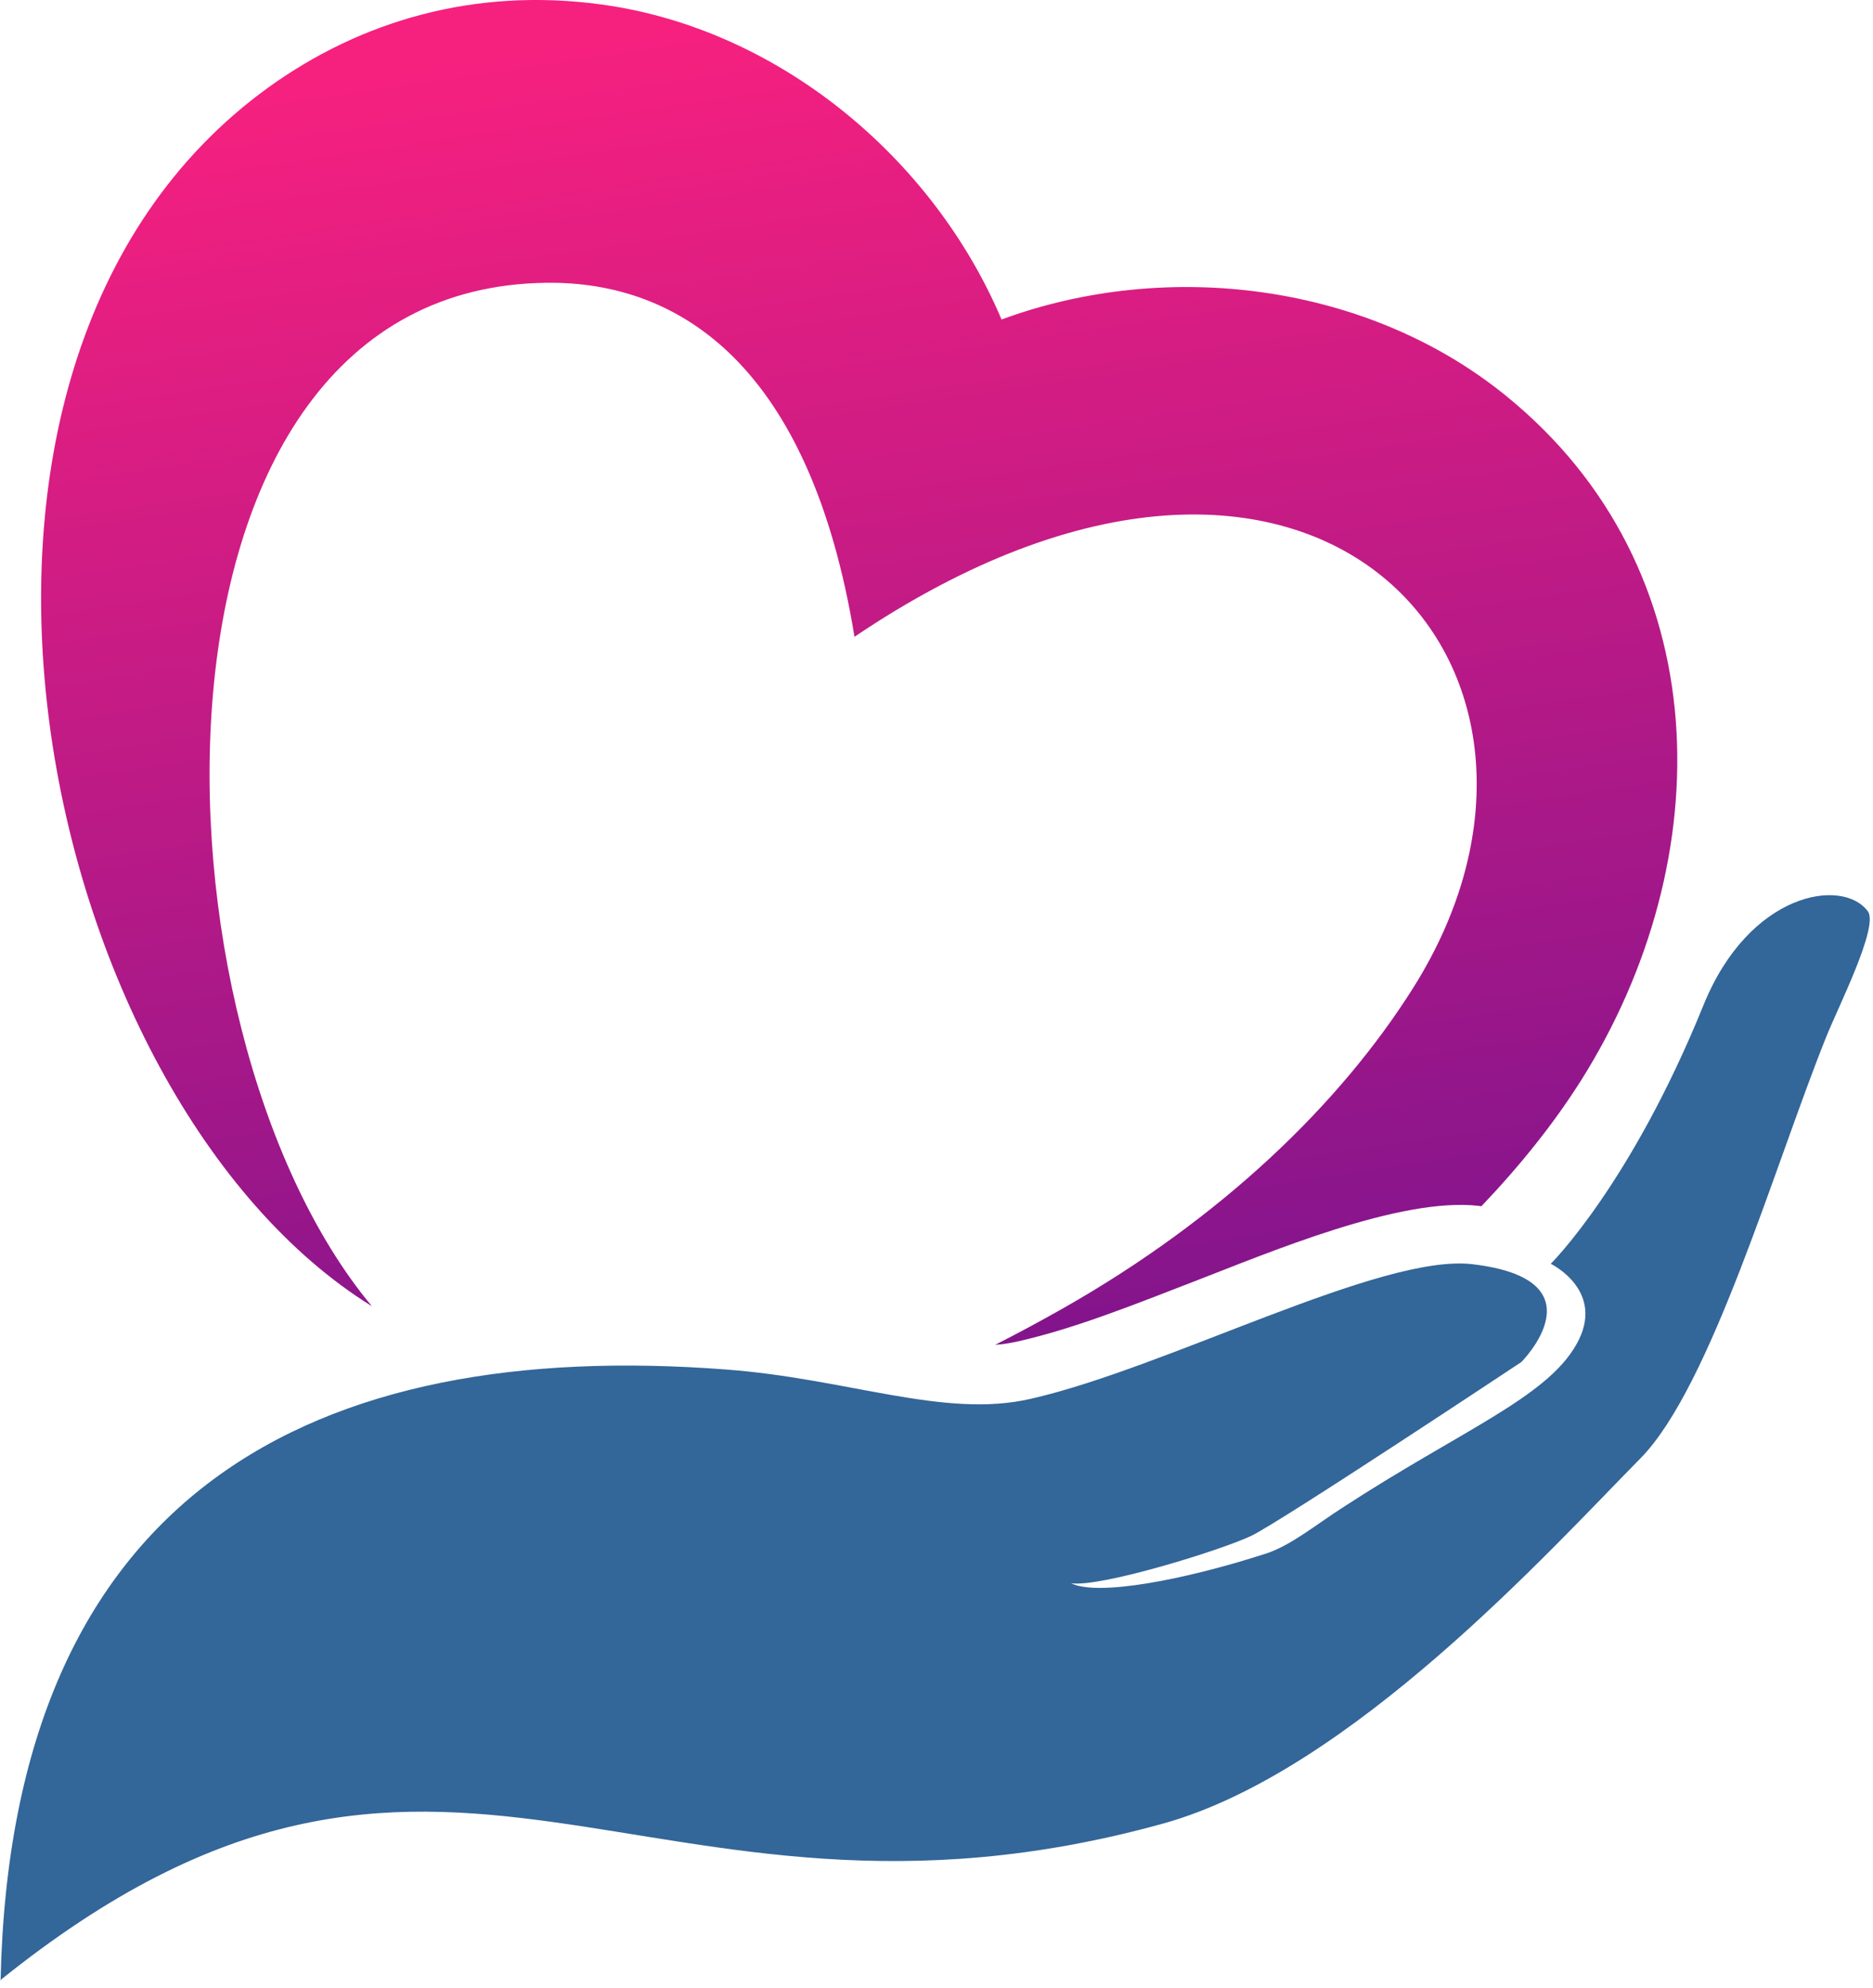 <svg width="98" height="104" viewBox="0 0 98 104" fill="none" xmlns="http://www.w3.org/2000/svg">
<path d="M52.409 16.712C61.069 13.523 71.539 14.822 78.769 20.683C89.979 29.753 89.999 44.972 82.729 56.513C81.309 58.763 79.549 60.962 77.509 63.102L77.379 63.083C73.259 62.602 66.329 65.552 62.439 67.052C59.499 68.183 56.289 69.492 53.219 70.182C52.839 70.262 52.459 70.322 52.069 70.352C53.269 69.742 54.459 69.102 55.639 68.432C63.879 63.752 70.089 57.792 73.939 51.682C84.429 35.042 68.859 17.023 44.709 33.312C42.389 19.122 35.569 14.723 28.619 14.793C6.409 15.023 7.309 53.773 19.459 68.332C1.899 57.453 -6.171 19.163 14.059 4.562C18.869 1.102 24.809 -0.668 31.449 0.232C40.679 1.482 48.789 8.202 52.399 16.703L52.409 16.712Z" fill="url(#paint0_linear_4651_34)"/>
<path fill-rule="evenodd" clip-rule="evenodd" d="M0.03 103.612C0.59 77.953 16.51 70.002 37.98 71.642C44.39 72.123 49.38 74.213 53.9 73.183C61.02 71.573 72.23 65.582 77.02 66.132C83.92 66.933 79.6 71.252 79.6 71.252C79.6 71.252 67.02 79.603 65.47 80.343C63.93 81.082 57.59 83.052 56.04 82.823C57.41 83.513 61.94 82.662 66.24 81.272C67.53 80.853 68.81 79.793 70.24 78.873C76.4 74.853 80.9 73.132 82.48 70.332C84.07 67.532 81.14 66.112 81.14 66.112C81.14 66.112 85.32 61.983 89.13 52.583C91.53 46.663 96.41 45.892 97.73 47.672C98.32 48.472 96.15 52.733 95.54 54.273C92.85 60.972 89.52 72.552 85.83 76.293C81.14 81.043 70.66 92.692 60.83 95.403C33.57 102.942 23.25 84.892 0 103.602L0.03 103.612Z" fill="#336699"/>
<defs>
<linearGradient id="paint0_linear_4651_34" x1="45" y1="-2.22095e-07" x2="56.5" y2="77.5" gradientUnits="userSpaceOnUse">
<stop stop-color="#F6207F"/>
<stop offset="1" stop-color="#77138E"/>
</linearGradient>
</defs>
</svg>
